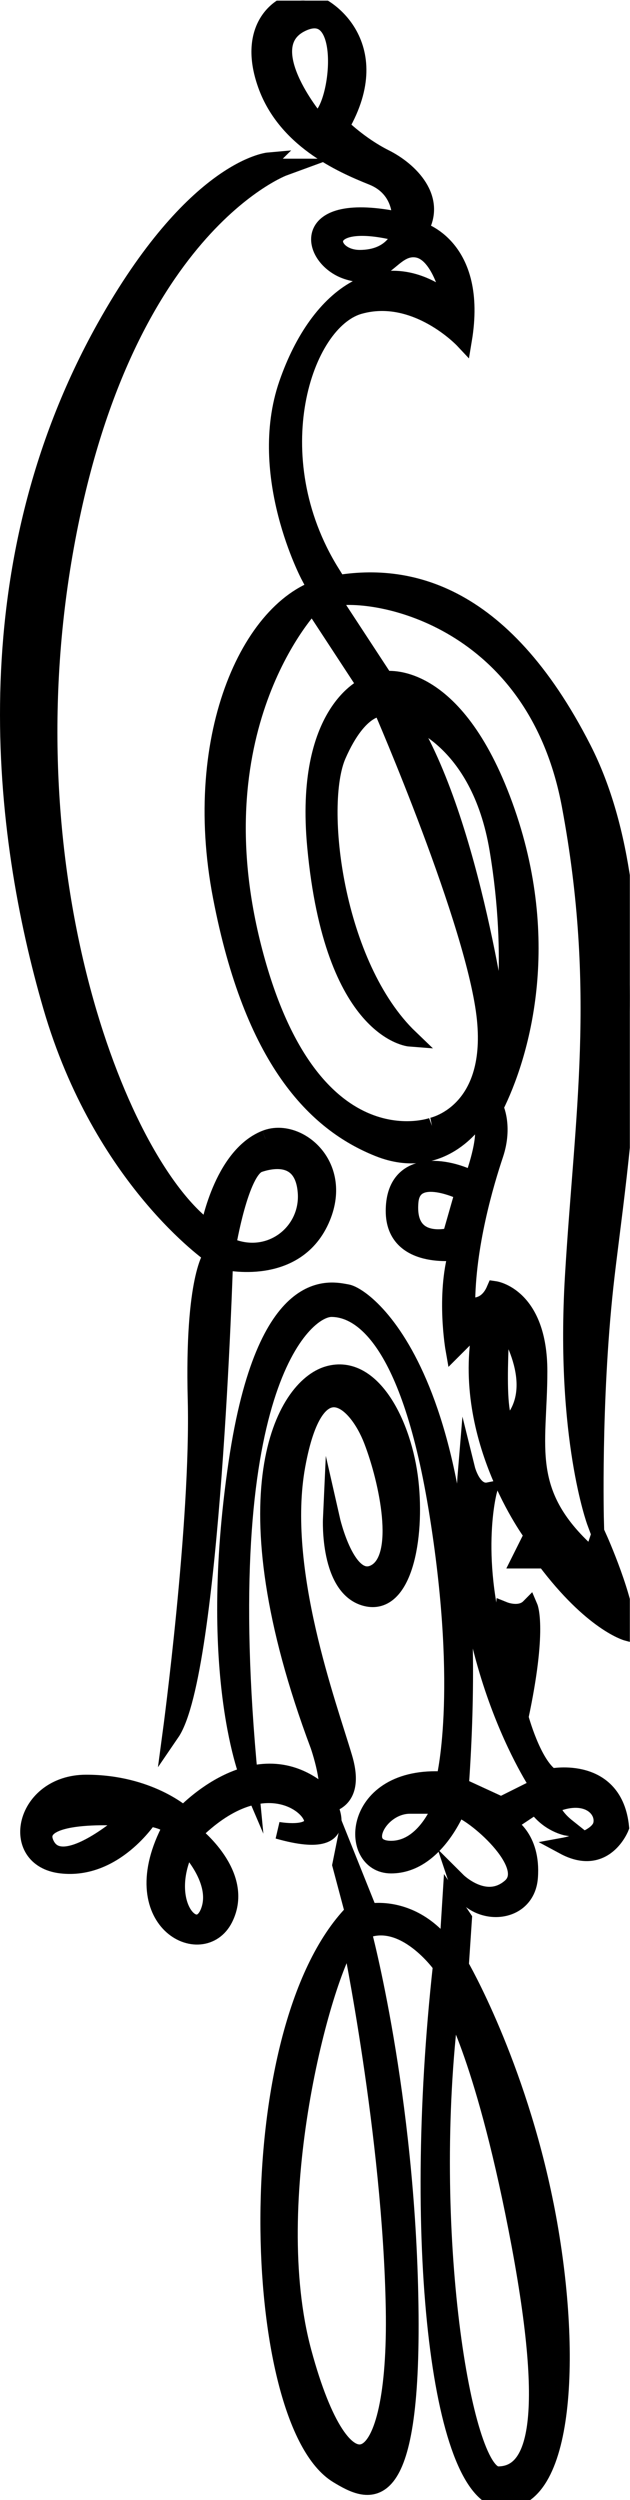 <?xml version="1.0" encoding="UTF-8" standalone="no"?>
<svg
   xmlns:dc="http://purl.org/dc/elements/1.1/"
   xmlns:cc="http://creativecommons.org/ns#"
   xmlns:rdf="http://www.w3.org/1999/02/22-rdf-syntax-ns#"
   xmlns:svg="http://www.w3.org/2000/svg"
   xmlns="http://www.w3.org/2000/svg"
   xmlns:sodipodi="http://sodipodi.sourceforge.net/DTD/sodipodi-0.dtd"
   xmlns:inkscape="http://www.inkscape.org/namespaces/inkscape"
   version="1.1"
   id="svg2"
   xml:space="preserve"
   width="19.728"
   height="78.281"
   viewBox="0 0 19.728 78.281"
   sodipodi:docname="vectorian112.pdf"><defs
     id="defs6"><clipPath
       clipPathUnits="userSpaceOnUse"
       id="clipPath32"><path
         d="M 0,0 H 14.596 V 58.71 H 0 Z"
         id="path30" /></clipPath></defs><sodipodi:namedview
     pagecolor="#ffffff"
     bordercolor="#666666"
     borderopacity="1"
     objecttolerance="10"
     gridtolerance="10"
     guidetolerance="10"
     inkscape:pageopacity="0"
     inkscape:pageshadow="2"
     inkscape:window-width="640"
     inkscape:window-height="480"
     id="namedview4" /><g
     id="g10"
     inkscape:groupmode="layer"
     inkscape:label="vectorian112"
     transform="matrix(1.333,0,0,-1.333,-0.944,78.281)"><g
       id="g12"
       transform="translate(72,-13.29)"><g
         id="g14"
         transform="translate(-71.092,13.29)"><g
           id="g16"><g
             id="g18"><path
               d="m 5.147,29.466 c 0,0 0.296,1.772 0.739,1.92 0.443,0.148 1.044,0.159 1.108,-0.665 0.074,-0.96 -0.886,-1.698 -1.847,-1.255 m 0.888,2.511 c -1.033,-0.412 -1.331,-2.141 -1.331,-2.141 -2.068,1.477 -4.727,8.198 -3.397,15.878 1.33,7.681 5.17,9.084 5.17,9.084 -0.517,0 -0.369,0.147 -0.369,0.147 0,0 -1.741,-0.154 -3.841,-3.914 C -0.908,45.344 -0.17,39.141 1.012,35.079 c 1.182,-4.061 3.768,-5.835 3.768,-5.835 0,0 -0.444,-0.516 -0.37,-3.397 0.074,-2.88 -0.59,-7.828 -0.59,-7.828 0.96,1.404 1.255,11.078 1.255,11.078 0,0 1.698,-0.402 2.289,1.034 0.517,1.255 -0.591,2.142 -1.328,1.846"
               style="fill:#000000;fill-opacity:1;fill-rule:nonzero;stroke:#000000;stroke-width:0.399;stroke-linecap:butt;stroke-linejoin:miter;stroke-miterlimit:10;stroke-dasharray:none;stroke-opacity:1"
               id="path20" /><path
               d="m 4.705,13.809 c -0.296,-0.738 -1.182,0.222 -0.517,1.551 0,0 0.814,-0.813 0.517,-1.551 M 0.864,15.434 c -0.332,0.799 1.994,0.591 1.994,0.591 0,0 -1.624,-1.477 -1.994,-0.591 m 6.5,1.182 c -1.551,1.33 -3.249,-0.516 -3.249,-0.516 0,0 -0.813,0.738 -2.289,0.738 -1.477,0 -1.847,-1.772 -0.591,-1.92 1.255,-0.148 2.067,1.107 2.067,1.107 0.444,-0.072 0.517,-0.221 0.517,-0.221 -1.181,-2.214 0.738,-3.175 1.255,-2.142 0.516,1.035 -0.738,1.994 -0.738,1.994 1.625,1.624 2.807,0.665 2.807,0.296 0,-0.37 -0.813,-0.222 -0.813,-0.222 2.07,-0.591 1.035,0.885 1.035,0.885"
               style="fill:#000000;fill-opacity:1;fill-rule:nonzero;stroke:#000000;stroke-width:0.399;stroke-linecap:butt;stroke-linejoin:miter;stroke-miterlimit:10;stroke-dasharray:none;stroke-opacity:1"
               id="path22" /><path
               d="m 7.216,16.321 c 0,0 1.034,-0.148 0.665,1.108 -0.37,1.255 -1.551,4.43 -1.108,6.868 0.443,2.436 1.403,1.55 1.772,0.59 0.369,-0.96 0.739,-2.732 0.075,-3.101 -0.666,-0.37 -1.034,1.255 -1.034,1.255 0,0 -0.074,-1.624 0.813,-1.847 C 9.283,20.974 9.58,22.598 9.431,23.928 9.283,25.258 8.544,26.733 7.511,26.438 6.477,26.143 5.074,23.631 7.289,17.723 c 0,0 0.516,-1.477 -0.074,-1.402"
               style="fill:#000000;fill-opacity:1;fill-rule:nonzero;stroke:#000000;stroke-width:0.399;stroke-linecap:butt;stroke-linejoin:miter;stroke-miterlimit:10;stroke-dasharray:none;stroke-opacity:1"
               id="path24" /><path
               d="m 8.987,15.285 c -0.811,0 -0.295,1.035 0.443,1.035 h 0.738 c 0,0 -0.369,-1.035 -1.182,-1.035 m 3.768,1.7 c -0.443,0.294 -0.738,1.402 -0.738,1.402 0.441,2.068 0.22,2.586 0.22,2.586 -0.22,-0.223 -0.589,-0.074 -0.589,-0.074 l -0.075,-1.107 c -0.738,2.289 -0.295,3.913 -0.295,3.913 -0.37,-0.074 -0.516,0.517 -0.516,0.517 -0.37,-4.43 1.697,-7.459 1.697,-7.459 L 11.573,16.321 10.614,16.763 C 11.278,26.216 8.399,28.284 7.953,28.358 7.59,28.419 6.035,28.875 5.369,24.37 4.627,19.338 5.665,16.912 5.665,16.912 c -0.886,9.157 1.255,11.078 1.92,11.078 0.665,0 1.845,-0.665 2.51,-4.875 0.667,-4.21 0.148,-6.203 0.148,-6.203 -2.215,0.147 -2.29,-1.994 -1.256,-1.994 1.034,0 1.552,1.329 1.552,1.329 0.369,-0.073 1.846,-1.329 1.255,-1.846 -0.591,-0.516 -1.255,0.148 -1.255,0.148 0.296,-0.887 1.624,-0.887 1.698,0.074 0.074,0.96 -0.516,1.255 -0.516,1.255 l 0.664,0.443 c 0.295,-0.443 0.74,-0.518 0.74,-0.518 -0.37,0.295 -0.37,0.518 -0.37,0.518 0.811,0.368 1.255,-0.075 1.181,-0.443 -0.074,-0.37 -0.886,-0.518 -0.886,-0.518 0.96,-0.517 1.329,0.443 1.329,0.443 -0.147,1.477 -1.624,1.182 -1.624,1.182"
               style="fill:#000000;fill-opacity:1;fill-rule:nonzero;stroke:#000000;stroke-width:0.399;stroke-linecap:butt;stroke-linejoin:miter;stroke-miterlimit:10;stroke-dasharray:none;stroke-opacity:1"
               id="path26" /><g
               id="g28"
               clip-path="url(#clipPath32)"><path
                 d="m 8.25,52.655 c -0.812,0 -1.034,1.108 0.96,0.592 0,0 -0.148,-0.592 -0.96,-0.592 m -1.034,3.251 c 0,0 -1.477,1.772 -0.295,2.289 1.181,0.517 0.811,-2.289 0.295,-2.289 M 9.654,53.32 c 0.441,0.738 -0.223,1.403 -0.813,1.698 -0.591,0.296 -1.035,0.739 -1.035,0.739 1.108,1.921 -0.369,2.954 -0.886,2.954 -0.517,0 -1.331,-0.591 -0.885,-1.919 0.442,-1.331 1.771,-1.92 2.509,-2.216 0.739,-0.295 0.665,-1.034 0.665,-1.034 -2.437,0.517 -2.141,-0.886 -1.256,-1.181 0.888,-0.296 1.034,0.59 1.626,0.516 0.59,-0.074 0.812,-1.255 0.812,-1.255 -1.55,1.255 -3.102,0.222 -3.841,-1.919 -0.738,-2.143 0.517,-4.507 0.517,-4.507 l 0.517,0.074 c -1.699,2.732 -0.665,5.909 0.665,6.278 1.33,0.37 2.437,-0.811 2.437,-0.811 0.369,2.215 -1.033,2.585 -1.033,2.585"
                 style="fill:#000000;fill-opacity:1;fill-rule:nonzero;stroke:#000000;stroke-width:0.399;stroke-linecap:butt;stroke-linejoin:miter;stroke-miterlimit:10;stroke-dasharray:none;stroke-opacity:1"
                 id="path34" /><path
                 d="m 11.943,25.477 c -0.592,-0.959 -0.37,1.847 -0.37,2.29 0,0 0.96,-1.329 0.37,-2.29 m -1.551,4.21 c 0,0 -1.063,-0.3 -0.961,0.812 0.075,0.813 1.256,0.222 1.256,0.222 z m -0.443,2.585 c 0,0 -2.881,-1.035 -4.21,4.209 -1.329,5.244 1.404,8.049 1.404,8.049 l 1.256,-1.919 c 0,0 -1.479,-0.591 -1.183,-3.768 C 7.622,34.477 9.431,34.34 9.431,34.34 7.659,36.039 7.216,39.805 7.732,40.986 c 0.518,1.182 1.035,1.108 1.035,1.108 0,0 2.215,-5.095 2.436,-7.311 C 11.425,32.568 9.948,32.273 9.948,32.273 m 1.551,6.498 c 0.444,-2.658 0.074,-4.431 0.074,-4.431 0,0 -0.665,5.096 -2.215,7.533 0,0 1.698,-0.443 2.141,-3.102 m 2.215,-16.616 c -1.697,1.476 -1.255,2.585 -1.255,4.356 0,1.772 -1.033,1.921 -1.033,1.921 -0.223,-0.518 -0.663,-0.369 -0.663,-0.369 0,1.404 0.441,2.88 0.663,3.544 0.222,0.666 0,1.109 0,1.109 0.592,1.181 1.403,3.84 0.222,7.089 -1.182,3.25 -2.806,2.955 -2.806,2.955 L 7.585,44.68 c 1.107,0.221 4.799,-0.517 5.612,-4.875 0.813,-4.357 0.296,-7.312 0.073,-11.077 -0.221,-3.767 0.518,-5.761 0.518,-5.761 0,0 -0.074,2.806 0.222,5.539 0.296,2.732 1.403,8.862 -0.517,12.628 -1.921,3.767 -4.21,4.21 -5.983,3.841 -1.772,-0.37 -3.25,-3.471 -2.509,-7.312 0.737,-3.84 2.214,-5.317 3.691,-5.908 1.477,-0.591 2.289,0.665 2.289,0.665 0.443,0 -0.074,-1.403 -0.074,-1.403 -0.738,0.369 -1.846,0.443 -1.846,-0.738 0,-1.182 1.478,-0.961 1.478,-0.961 -0.296,-1.033 -0.074,-2.289 -0.074,-2.289 l 0.665,0.665 c -0.591,-2.658 1.182,-5.022 1.182,-5.022 l -0.295,-0.591 h 0.59 c 1.107,-1.477 1.92,-1.699 1.92,-1.699 0,0.738 -0.665,2.216 -0.665,2.216 z"
                 style="fill:#000000;fill-opacity:1;fill-rule:nonzero;stroke:#000000;stroke-width:0.399;stroke-linecap:butt;stroke-linejoin:miter;stroke-miterlimit:10;stroke-dasharray:none;stroke-opacity:1"
                 id="path36" /><path
                 d="m 11.499,0.59 c -0.811,0 -1.772,5.761 -1.107,11.078 0,0 0.811,-1.331 1.626,-5.687 C 12.828,1.624 12.312,0.59 11.499,0.59 M 9.062,4.503 C 9.136,0.443 7.88,-0.074 6.921,3.47 c -0.96,3.545 0.443,8.788 1.108,9.747 0,0 0.959,-4.651 1.033,-8.715 m 3.545,2.438 c -0.664,3.323 -1.993,5.612 -1.993,5.612 l 0.074,1.107 -0.296,0.443 -0.074,-1.181 C 9.506,14.031 8.472,13.809 8.472,13.809 L 7.88,15.286 7.806,14.918 8.101,13.809 C 5.369,11.003 5.665,1.846 7.732,0.59 8.468,0.143 9.506,-0.37 9.431,4.578 9.358,9.526 8.324,13.367 8.324,13.367 9.284,13.809 10.17,12.554 10.17,12.554 9.431,5.834 10.17,0 11.648,0 c 1.477,0 1.624,3.618 0.959,6.942"
                 style="fill:#000000;fill-opacity:1;fill-rule:nonzero;stroke:#000000;stroke-width:0.399;stroke-linecap:butt;stroke-linejoin:miter;stroke-miterlimit:10;stroke-dasharray:none;stroke-opacity:1"
                 id="path38" /></g></g></g></g></g></g></svg>
